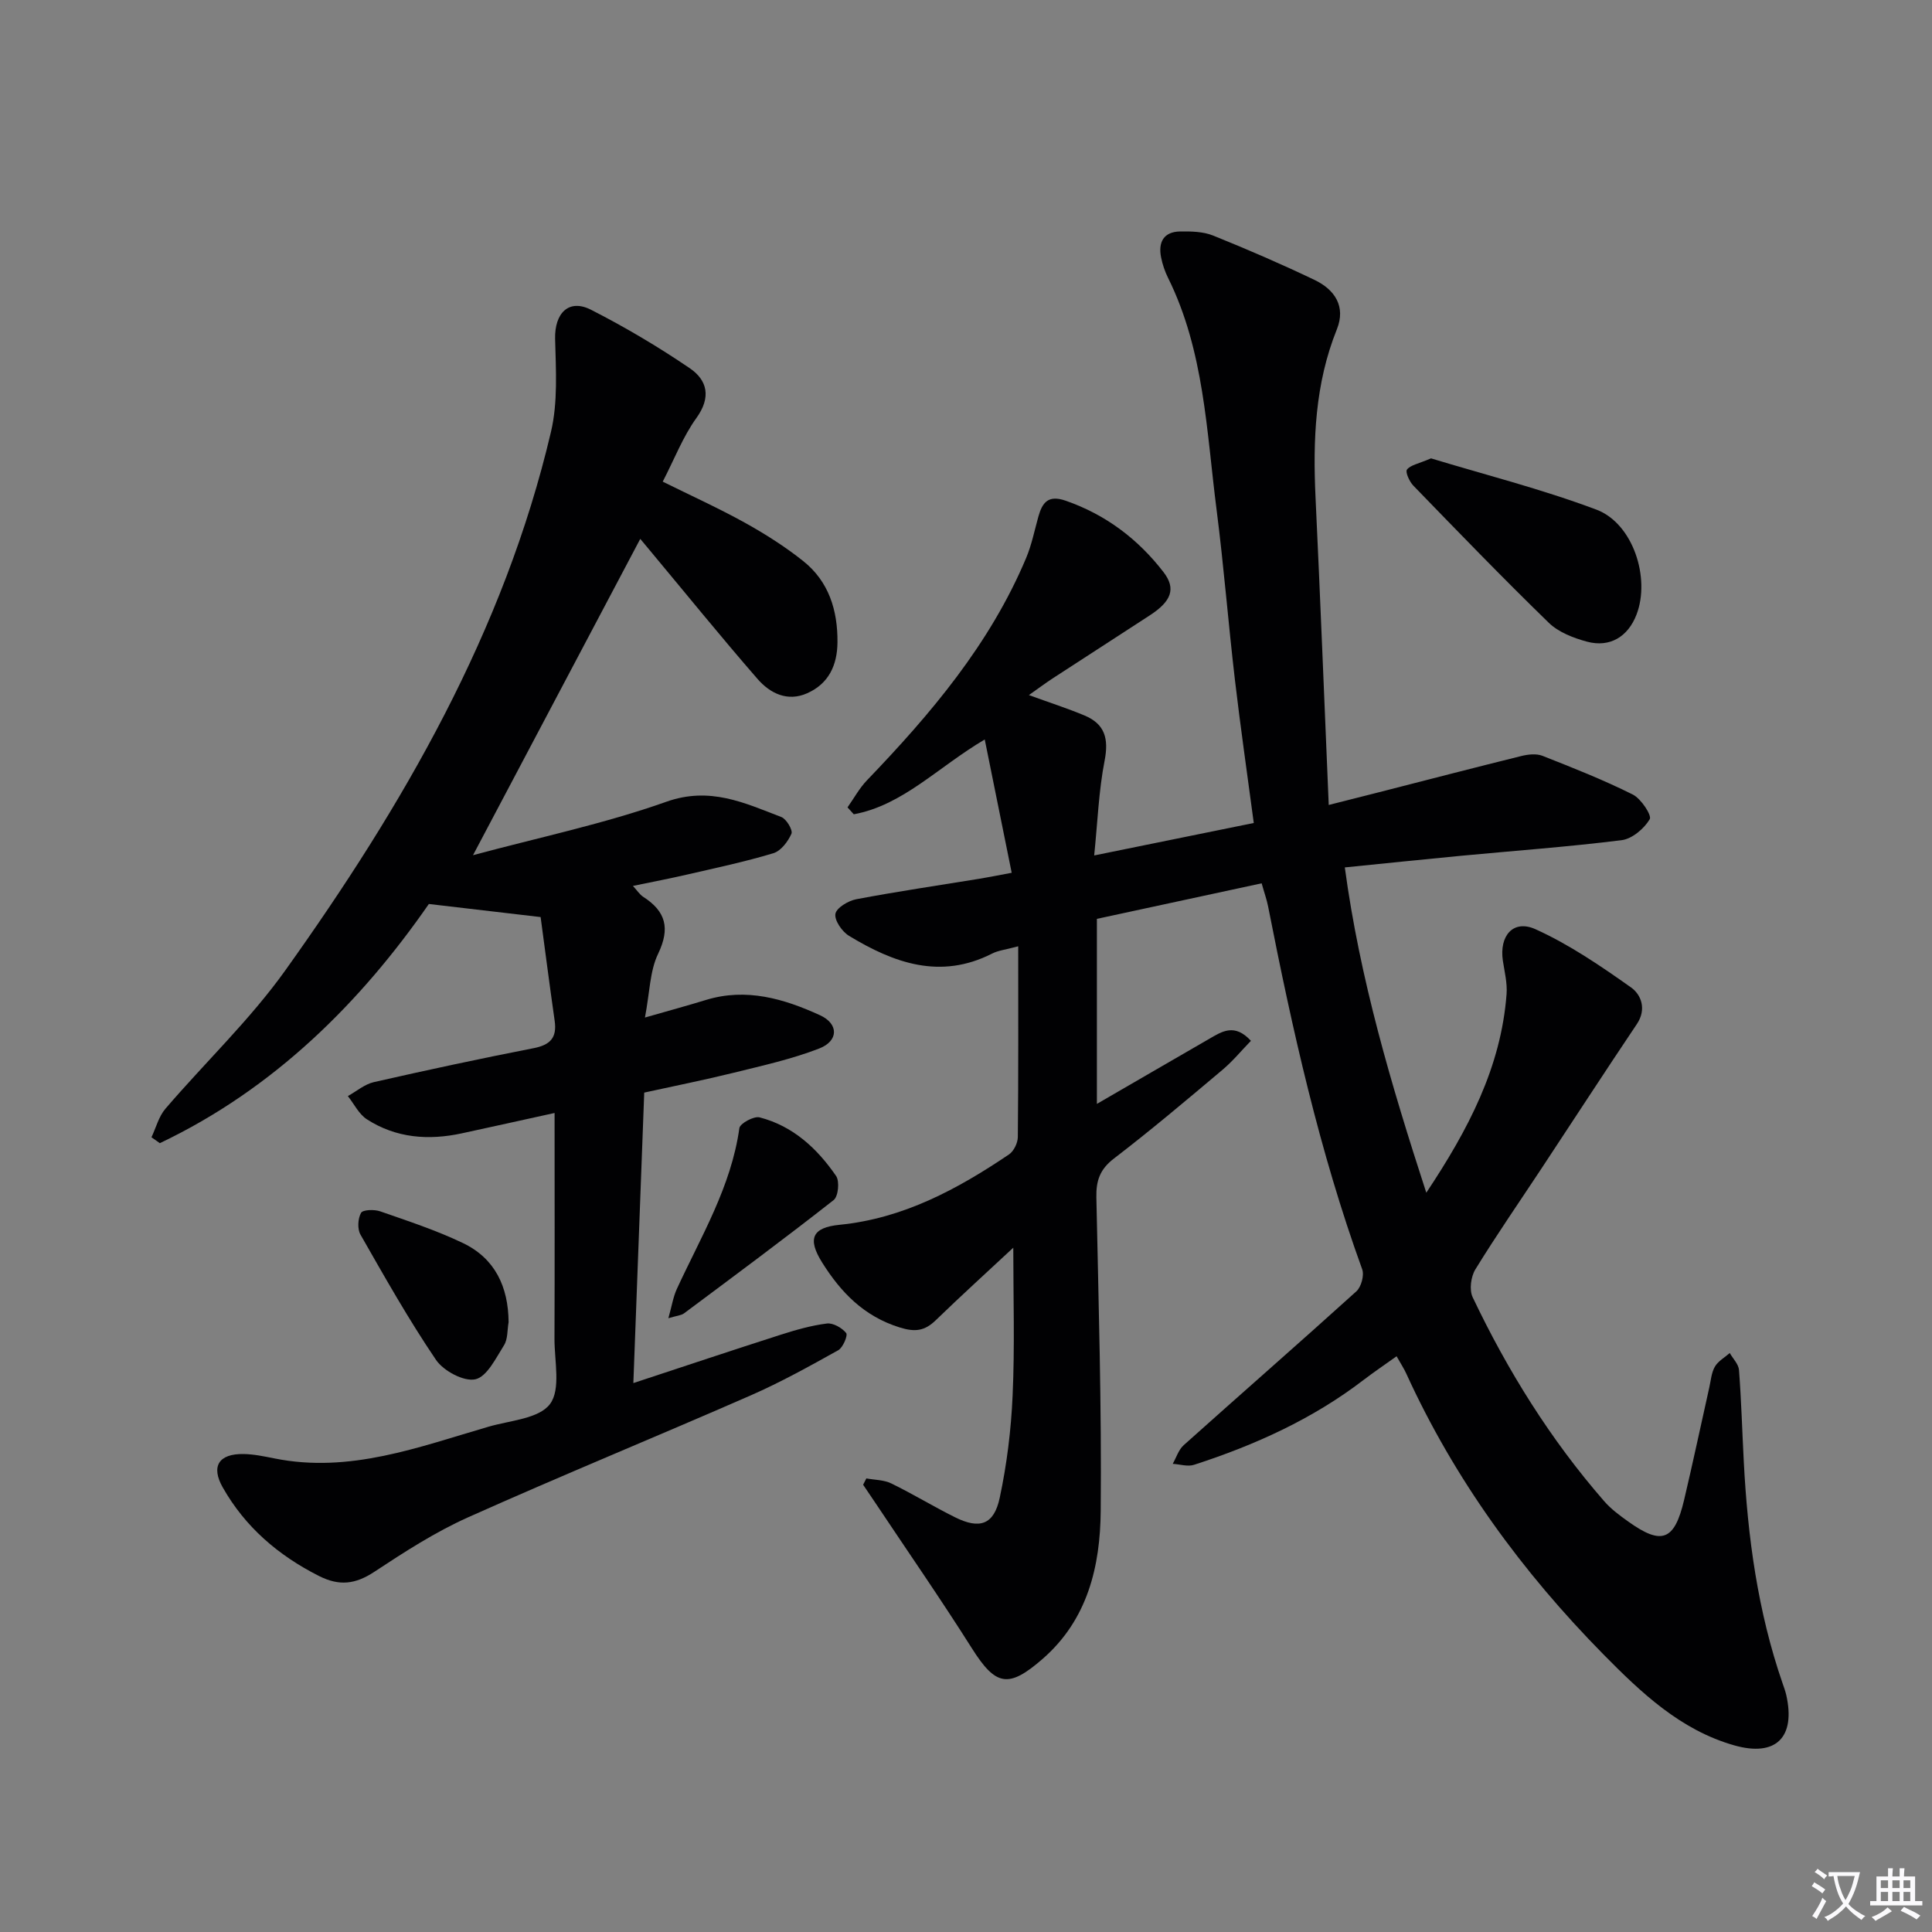 <svg enable-background="new 0 0 400 400" viewBox="0 0 400 400" xmlns="http://www.w3.org/2000/svg"><rect x="0" y="0" width="400" height="400" fill="#808080" stroke="none"/><path d="m377.9 391.2c-.2.3-.4.5-.6.8-.7-.6-1.4-1-2.2-1.5.2-.3.4-.5.5-.8.6.4 1.4.8 2.3 1.5zm-1.8 6.1c-.2-.2-.5-.4-.9-.6.4-.6.8-1.2 1.2-1.9s.7-1.3.9-1.9c.3.3.5.5.8.7-.7 1.3-1.4 2.6-2 3.7zm2.2-9c-.3.3-.5.5-.6.8-.6-.6-1.3-1.1-2-1.5.3-.3.5-.5.6-.7.6.5 1.3.9 2 1.4zm.3.2v-.9h2 4.5c-.3 1.3-.6 2.5-1 3.6s-.9 2.1-1.4 3c.4.5 1 1 1.6 1.4s1.2.8 1.9 1.1c-.3.2-.5.4-.8.8-.4-.3-1-.7-1.6-1.2s-1.2-1.1-1.6-1.6c-.5.6-1.1 1.1-1.7 1.6s-1.4.9-2.1 1.4c-.1-.3-.3-.5-.7-.8.6-.2 1.2-.5 1.9-1s1.4-1.1 2-1.8c-.5-.8-.9-1.6-1.2-2.5s-.6-2-.8-3.2c-.4.1-.7.1-1 .1zm2.5 2.7c.3 1 .7 1.7 1 2.2.3-.5.6-1.1 1-2s.6-1.9.9-3h-3.2-.4c.1.9.3 1.8.7 2.8z" fill="#fbfafc"/><path d="m396.5 388.5v1.5 3.6h1.5v.9c-.4 0-1 0-1.7 0h-7.9c-.5 0-.9 0-1.2 0v-.9h1.3v-3.5c0-.7 0-1.2 0-1.6h2.4c0-.8 0-1.4 0-1.7h1c0 .3-.1.8-.1 1.7h1.5c0-.8 0-1.4 0-1.7h1c0 .3-.1.9-.1 1.7zm-8.2 9.2c-.2-.3-.5-.5-.8-.8.8-.3 1.4-.6 1.9-.9s1-.7 1.4-1.1c.3.3.6.5.9.8-1.6 1-2.8 1.6-3.4 2zm2.6-6.8v-1.6h-1.5v1.6zm0 2.7v-1.9h-1.5v1.9zm2.4-2.7v-1.6h-1.5v1.6zm0 2.7v-1.9h-1.5v1.9zm.2 2 .7-.8c.4.2.9.5 1.6.8s1.3.7 1.8 1c-.3.3-.5.5-.8.8-.4-.3-1.5-1-3.3-1.8zm2-4.7v-1.6h-1.4v1.6zm0 2.7v-1.9h-1.4v1.9z" fill="#fbfafc"/><g fill="#010103"><path d="m209.79 258.32c-5.37 5.01-10.79 9.92-16.04 15.01-2.29 2.22-4.25 2.51-7.49 1.5-7.39-2.3-12.17-7.26-16.05-13.45-3.09-4.93-2.05-7.24 3.62-7.8 13.18-1.31 24.37-7.35 35.06-14.56 1-.67 1.83-2.38 1.84-3.61.13-12.96.08-25.92.08-39.49-2.63.71-4.15.86-5.41 1.51-10.71 5.45-20.35 1.95-29.61-3.67-1.44-.87-3.04-3.18-2.83-4.54.2-1.25 2.65-2.73 4.31-3.04 8.48-1.61 17.02-2.86 25.54-4.25 1.8-.29 3.58-.66 6.65-1.23-1.85-9.15-3.65-18.06-5.58-27.6-9.77 5.77-16.9 13.59-27.11 15.49-.43-.48-.87-.95-1.3-1.43 1.33-1.88 2.45-3.97 4.03-5.61 13.21-13.75 25.45-28.19 32.94-46 1.15-2.73 1.74-5.7 2.54-8.58.83-2.96 2.05-4.56 5.67-3.3 8.29 2.89 14.95 7.93 20.22 14.75 2.68 3.46 1.65 6.07-2.8 8.97-6.68 4.36-13.4 8.68-20.09 13.04-1.51.98-2.95 2.07-4.96 3.48 4.21 1.53 7.94 2.73 11.53 4.23 4.21 1.76 5.03 4.81 4.15 9.33-1.22 6.24-1.45 12.68-2.16 19.64 11.7-2.38 22.22-4.52 33.04-6.72-1.34-10.08-2.76-19.87-3.91-29.69-1.37-11.71-2.29-23.48-3.79-35.17-2.09-16.25-2.55-32.87-10.05-48.01-.66-1.33-1.15-2.78-1.44-4.24-.63-3.15.54-5.31 3.96-5.36 2.29-.03 4.77.02 6.84.86 7.08 2.85 14.1 5.89 20.98 9.18 4.17 2 6.52 5.48 4.61 10.23-4.53 11.26-4.97 22.95-4.41 34.85.99 20.89 1.8 41.79 2.73 63.62 4.49-1.14 7.48-1.89 10.46-2.65 9.81-2.51 19.61-5.06 29.44-7.49 1.38-.34 3.08-.53 4.34-.04 6.32 2.49 12.65 4.99 18.71 8.02 1.71.85 3.98 4.32 3.51 5.11-1.17 1.96-3.64 4.06-5.82 4.34-11.04 1.38-22.15 2.18-33.24 3.23-7.9.75-15.79 1.58-24.07 2.41 3.11 23.06 9.56 44.89 16.87 67.35 8.65-13.01 15.47-25.93 16.62-41.13.17-2.27-.42-4.62-.77-6.91-.77-5.16 2.15-8.6 6.77-6.51 6.99 3.16 13.47 7.59 19.77 12.05 2.08 1.47 3.28 4.49 1.2 7.59-6.67 9.92-13.17 19.95-19.76 29.92-4.58 6.94-9.32 13.78-13.67 20.86-.93 1.51-1.29 4.24-.56 5.77 7.25 15.24 16.13 29.49 27.24 42.24 1.4 1.61 3.19 2.93 4.94 4.18 6.96 4.99 9.6 4 11.59-4.43 1.83-7.75 3.48-15.54 5.22-23.31.33-1.46.44-3.07 1.16-4.31.67-1.15 2.03-1.9 3.08-2.82.66 1.17 1.82 2.3 1.91 3.52.48 6.3.66 12.61.99 18.92.81 15.65 2.89 31.08 8.04 45.96.27.78.56 1.57.75 2.38 1.99 8.78-2.12 12.91-10.79 10.44-11.12-3.17-19.23-10.89-27.07-18.84-16.83-17.09-30.81-36.22-40.81-58.13-.48-1.05-1.12-2.02-2-3.58-2.4 1.72-4.68 3.25-6.86 4.92-10.57 8.1-22.5 13.48-35.07 17.55-1.31.43-2.94-.11-4.42-.2.74-1.3 1.21-2.91 2.27-3.86 11.89-10.65 23.92-21.15 35.76-31.86 1-.91 1.65-3.31 1.2-4.55-8.86-24.43-14.48-49.69-19.48-75.12-.28-1.44-.79-2.83-1.34-4.8-11.34 2.45-22.48 4.85-34.11 7.36v38.31c7.88-4.56 15.56-9.03 23.26-13.47 2.6-1.5 5.23-3.3 8.63.41-1.92 1.97-3.75 4.21-5.93 6.04-7.39 6.22-14.77 12.46-22.43 18.33-2.9 2.22-3.71 4.58-3.64 8.03.45 21.64 1.1 43.29.9 64.93-.1 11.44-2.68 22.49-12.02 30.63-7.08 6.17-9.71 5.64-14.66-2.2-6.39-10.11-13.21-19.95-19.85-29.91-.88-1.32-1.77-2.62-2.66-3.94.22-.44.45-.88.67-1.31 1.72.32 3.62.29 5.14 1.03 4.48 2.18 8.75 4.79 13.21 7.01 5.11 2.55 8.07 1.56 9.26-4.02 1.48-6.94 2.36-14.08 2.67-21.18.46-10.1.14-20.21.14-30.61z"/><path d="m97.93 177.06c13.64-3.68 27.13-6.49 40.01-11.06 9.04-3.21 16.19.23 23.83 3.16 1.05.4 2.41 2.7 2.09 3.45-.71 1.62-2.18 3.57-3.75 4.04-5.86 1.77-11.88 3.04-17.86 4.42-3.54.82-7.12 1.5-11.21 2.35.89.96 1.39 1.78 2.13 2.26 4.69 3.01 5.62 6.51 3.08 11.8-1.72 3.57-1.72 7.97-2.72 13.19 4.88-1.4 8.78-2.46 12.63-3.64 8.36-2.56 16.15-.25 23.61 3.16 3.91 1.79 3.86 5.33-.16 6.89-5.67 2.2-11.69 3.53-17.62 5-6.11 1.51-12.29 2.74-18.61 4.13-.75 19.98-1.48 39.69-2.25 60.14 10.6-3.49 20.49-6.8 30.42-9.98 3.15-1.01 6.38-1.94 9.64-2.35 1.29-.16 3.13.89 4 1.97.39.48-.66 3.01-1.64 3.56-5.93 3.3-11.89 6.62-18.1 9.34-19.48 8.53-39.17 16.58-58.57 25.27-6.78 3.04-13.14 7.15-19.37 11.26-3.92 2.59-7.26 3.01-11.51.85-8.41-4.26-15.23-10.11-19.88-18.31-2.49-4.38-.83-7 4.3-6.92 2.14.03 4.29.49 6.4.91 15.58 3.14 29.87-2.36 44.34-6.57 4.44-1.29 10.44-1.65 12.71-4.69 2.28-3.05.91-8.91.93-13.53.06-15.3.02-30.6.02-46.73-6.75 1.48-12.96 2.87-19.18 4.21-6.92 1.5-13.63 1-19.68-2.9-1.66-1.07-2.65-3.18-3.94-4.81 1.78-.98 3.45-2.44 5.35-2.88 10.99-2.5 22.02-4.87 33.08-7.03 3.45-.67 4.89-2.14 4.39-5.66-1.09-7.63-2.07-15.27-2.91-21.49-8.47-.99-15.24-1.79-23.14-2.71-14.05 20.26-31.98 38.25-55.7 49.52-.58-.41-1.15-.81-1.73-1.22.94-1.99 1.51-4.3 2.89-5.91 8.23-9.6 17.52-18.42 24.83-28.66 24.37-34.12 45.29-70.15 55-111.51 1.44-6.14 1.01-12.8.85-19.21-.13-5.34 2.83-8.39 7.45-6.03 7.04 3.59 13.89 7.65 20.42 12.09 3.66 2.49 4.48 6.02 1.38 10.32-2.78 3.85-4.53 8.45-6.97 13.17 5.88 2.91 11.57 5.49 17.02 8.51 4.19 2.33 8.3 4.93 12.05 7.92 5.32 4.23 7.17 10.2 7.11 16.86-.05 4.73-1.82 8.53-6.25 10.51-4.1 1.84-7.72.02-10.3-2.95-7.62-8.76-14.94-17.8-22.38-26.72-.63-.76-1.27-1.52-1.9-2.28-11.36 21.46-22.65 42.83-34.63 65.49z"/><path d="m296.28 94.9c10.89 3.31 22.8 6.32 34.23 10.61 7.59 2.85 11.23 14.16 8.31 21.74-1.76 4.57-5.5 6.87-10.25 5.6-2.81-.76-5.9-1.95-7.92-3.92-9.53-9.26-18.77-18.83-28.02-28.37-.82-.84-1.72-2.84-1.33-3.34.72-.94 2.35-1.19 4.98-2.32z"/><path d="m105.3 273.74c-.29 1.61-.14 3.5-.95 4.78-1.68 2.66-3.53 6.52-5.94 7.05-2.37.52-6.58-1.73-8.14-4.02-5.66-8.34-10.63-17.17-15.64-25.94-.67-1.17-.54-3.32.12-4.5.38-.67 2.76-.74 3.98-.31 5.76 2.01 11.6 3.92 17.09 6.55 6.67 3.18 9.42 9.06 9.48 16.39z"/><path d="m138.38 272.92c.71-2.51.99-4.4 1.76-6.07 4.99-10.83 11.24-21.13 12.94-33.29.14-.97 3.01-2.53 4.19-2.22 6.9 1.78 11.92 6.43 15.84 12.14.75 1.1.45 4.23-.51 4.98-10.18 7.99-20.58 15.7-30.96 23.44-.59.45-1.49.49-3.26 1.02z"/></g></svg>